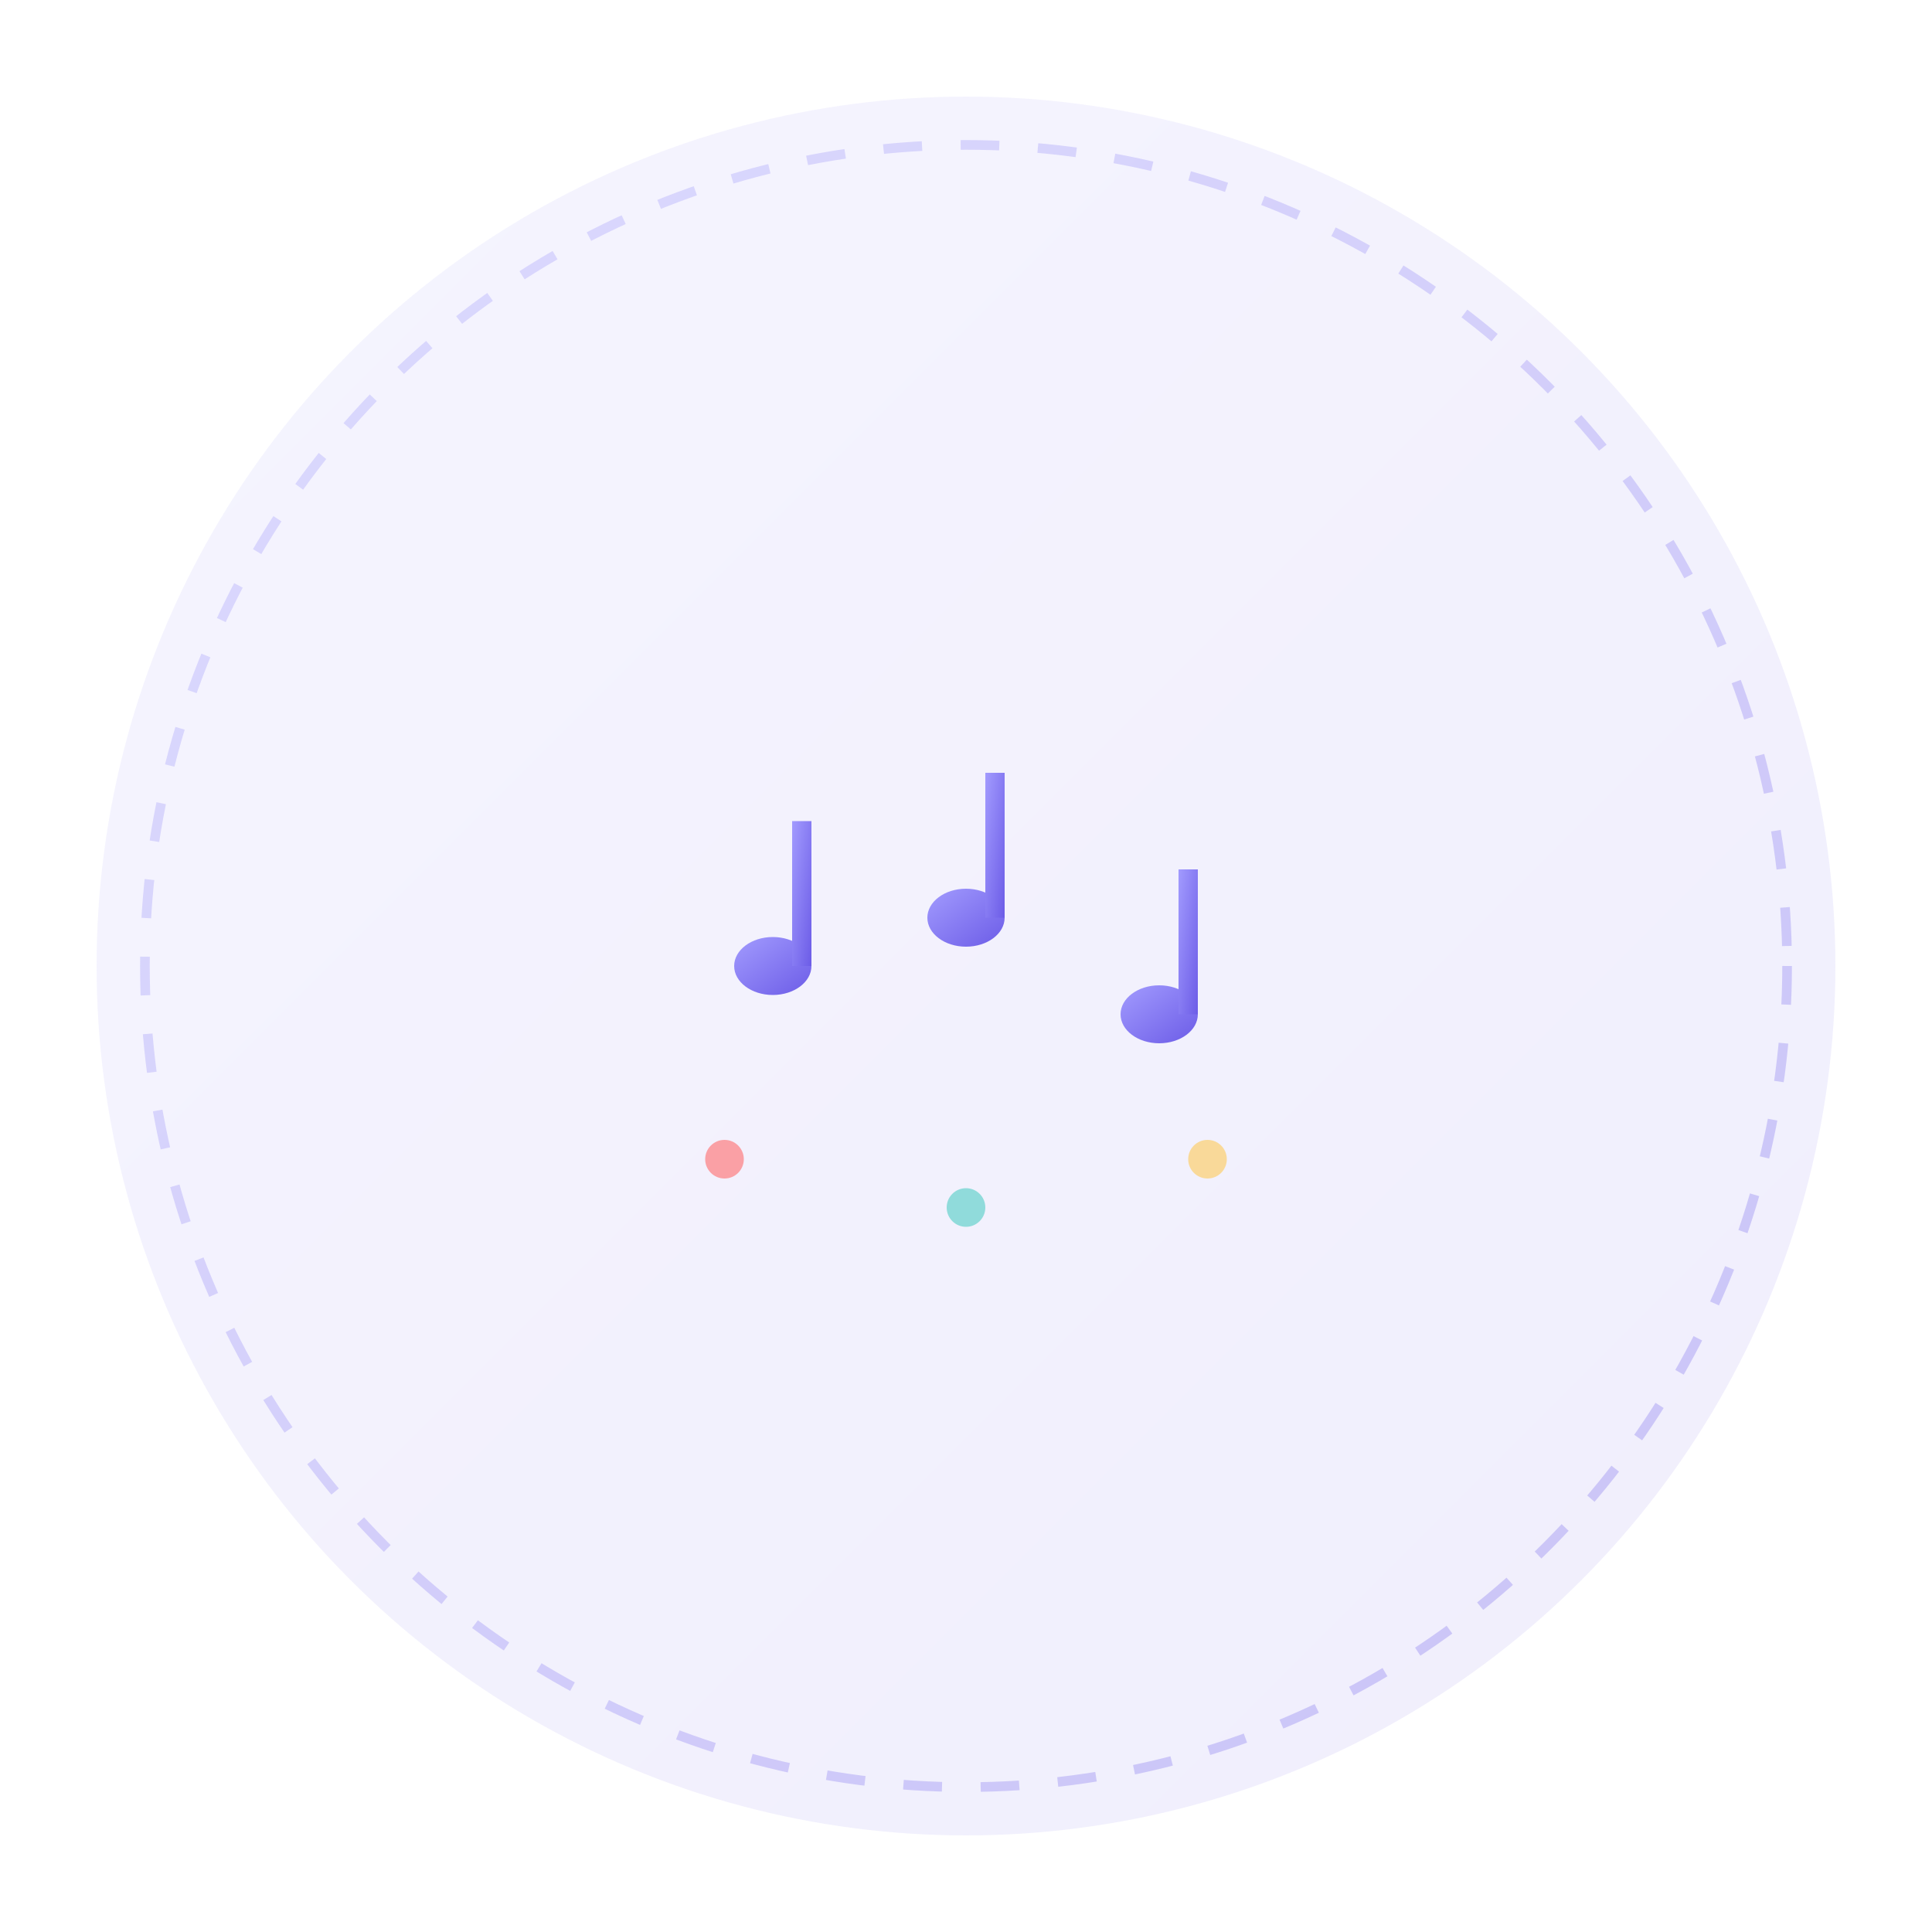 <svg viewBox="0 0 200 200" xmlns="http://www.w3.org/2000/svg">
    <defs>
        <linearGradient id="musicGradient" x1="0%" y1="0%" x2="100%" y2="100%">
            <stop offset="0%" style="stop-color:#a29bfe;stop-opacity:1" />
            <stop offset="100%" style="stop-color:#6c5ce7;stop-opacity:1" />
        </linearGradient>
    </defs>
    <circle cx="100" cy="100" r="90" fill="url(#musicGradient)" opacity="0.1"/>
    <g transform="translate(100,100)">
        <g stroke="url(#musicGradient)" stroke-width="2" fill="none">
            <path d="M -30 -10 L 30 -10"/>
            <path d="M -30 -5 L 30 -5"/>
            <path d="M -30 0 L 30 0"/>
            <path d="M -30 5 L 30 5"/>
            <path d="M -30 10 L 30 10"/>
        </g>
        <ellipse cx="-20" cy="0" rx="4" ry="3" fill="url(#musicGradient)">
            <animate attributeName="fill" values="url(#musicGradient);#ff6b6b;url(#musicGradient)" dur="2s" repeatCount="indefinite"/>
        </ellipse>
        <rect x="-18" y="-15" width="2" height="15" fill="url(#musicGradient)"/>
        <ellipse cx="0" cy="-5" rx="4" ry="3" fill="url(#musicGradient)">
            <animate attributeName="fill" values="url(#musicGradient);#4ecdc4;url(#musicGradient)" dur="2.5s" repeatCount="indefinite"/>
        </ellipse>
        <rect x="2" y="-20" width="2" height="15" fill="url(#musicGradient)"/>
        <ellipse cx="20" cy="5" rx="4" ry="3" fill="url(#musicGradient)">
            <animate attributeName="fill" values="url(#musicGradient);#feca57;url(#musicGradient)" dur="1.8s" repeatCount="indefinite"/>
        </ellipse>
        <rect x="22" y="-10" width="2" height="15" fill="url(#musicGradient)"/>
        <g opacity="0.6">
            <circle cx="-25" cy="20" r="2" fill="#ff6b6b">
                <animate attributeName="r" values="2;4;2" dur="2s" repeatCount="indefinite"/>
            </circle>
            <circle cx="0" cy="25" r="2" fill="#4ecdc4">
                <animate attributeName="r" values="2;4;2" dur="2.3s" repeatCount="indefinite"/>
            </circle>
            <circle cx="25" cy="20" r="2" fill="#feca57">
                <animate attributeName="r" values="2;4;2" dur="1.7s" repeatCount="indefinite"/>
            </circle>
        </g>
    </g>
    <circle cx="100" cy="100" r="85" fill="none" stroke="url(#musicGradient)" stroke-width="1" opacity="0.3" stroke-dasharray="4,4">
        <animate attributeName="stroke-dashoffset" values="0;8" dur="2s" repeatCount="indefinite"/>
    </circle>
</svg>